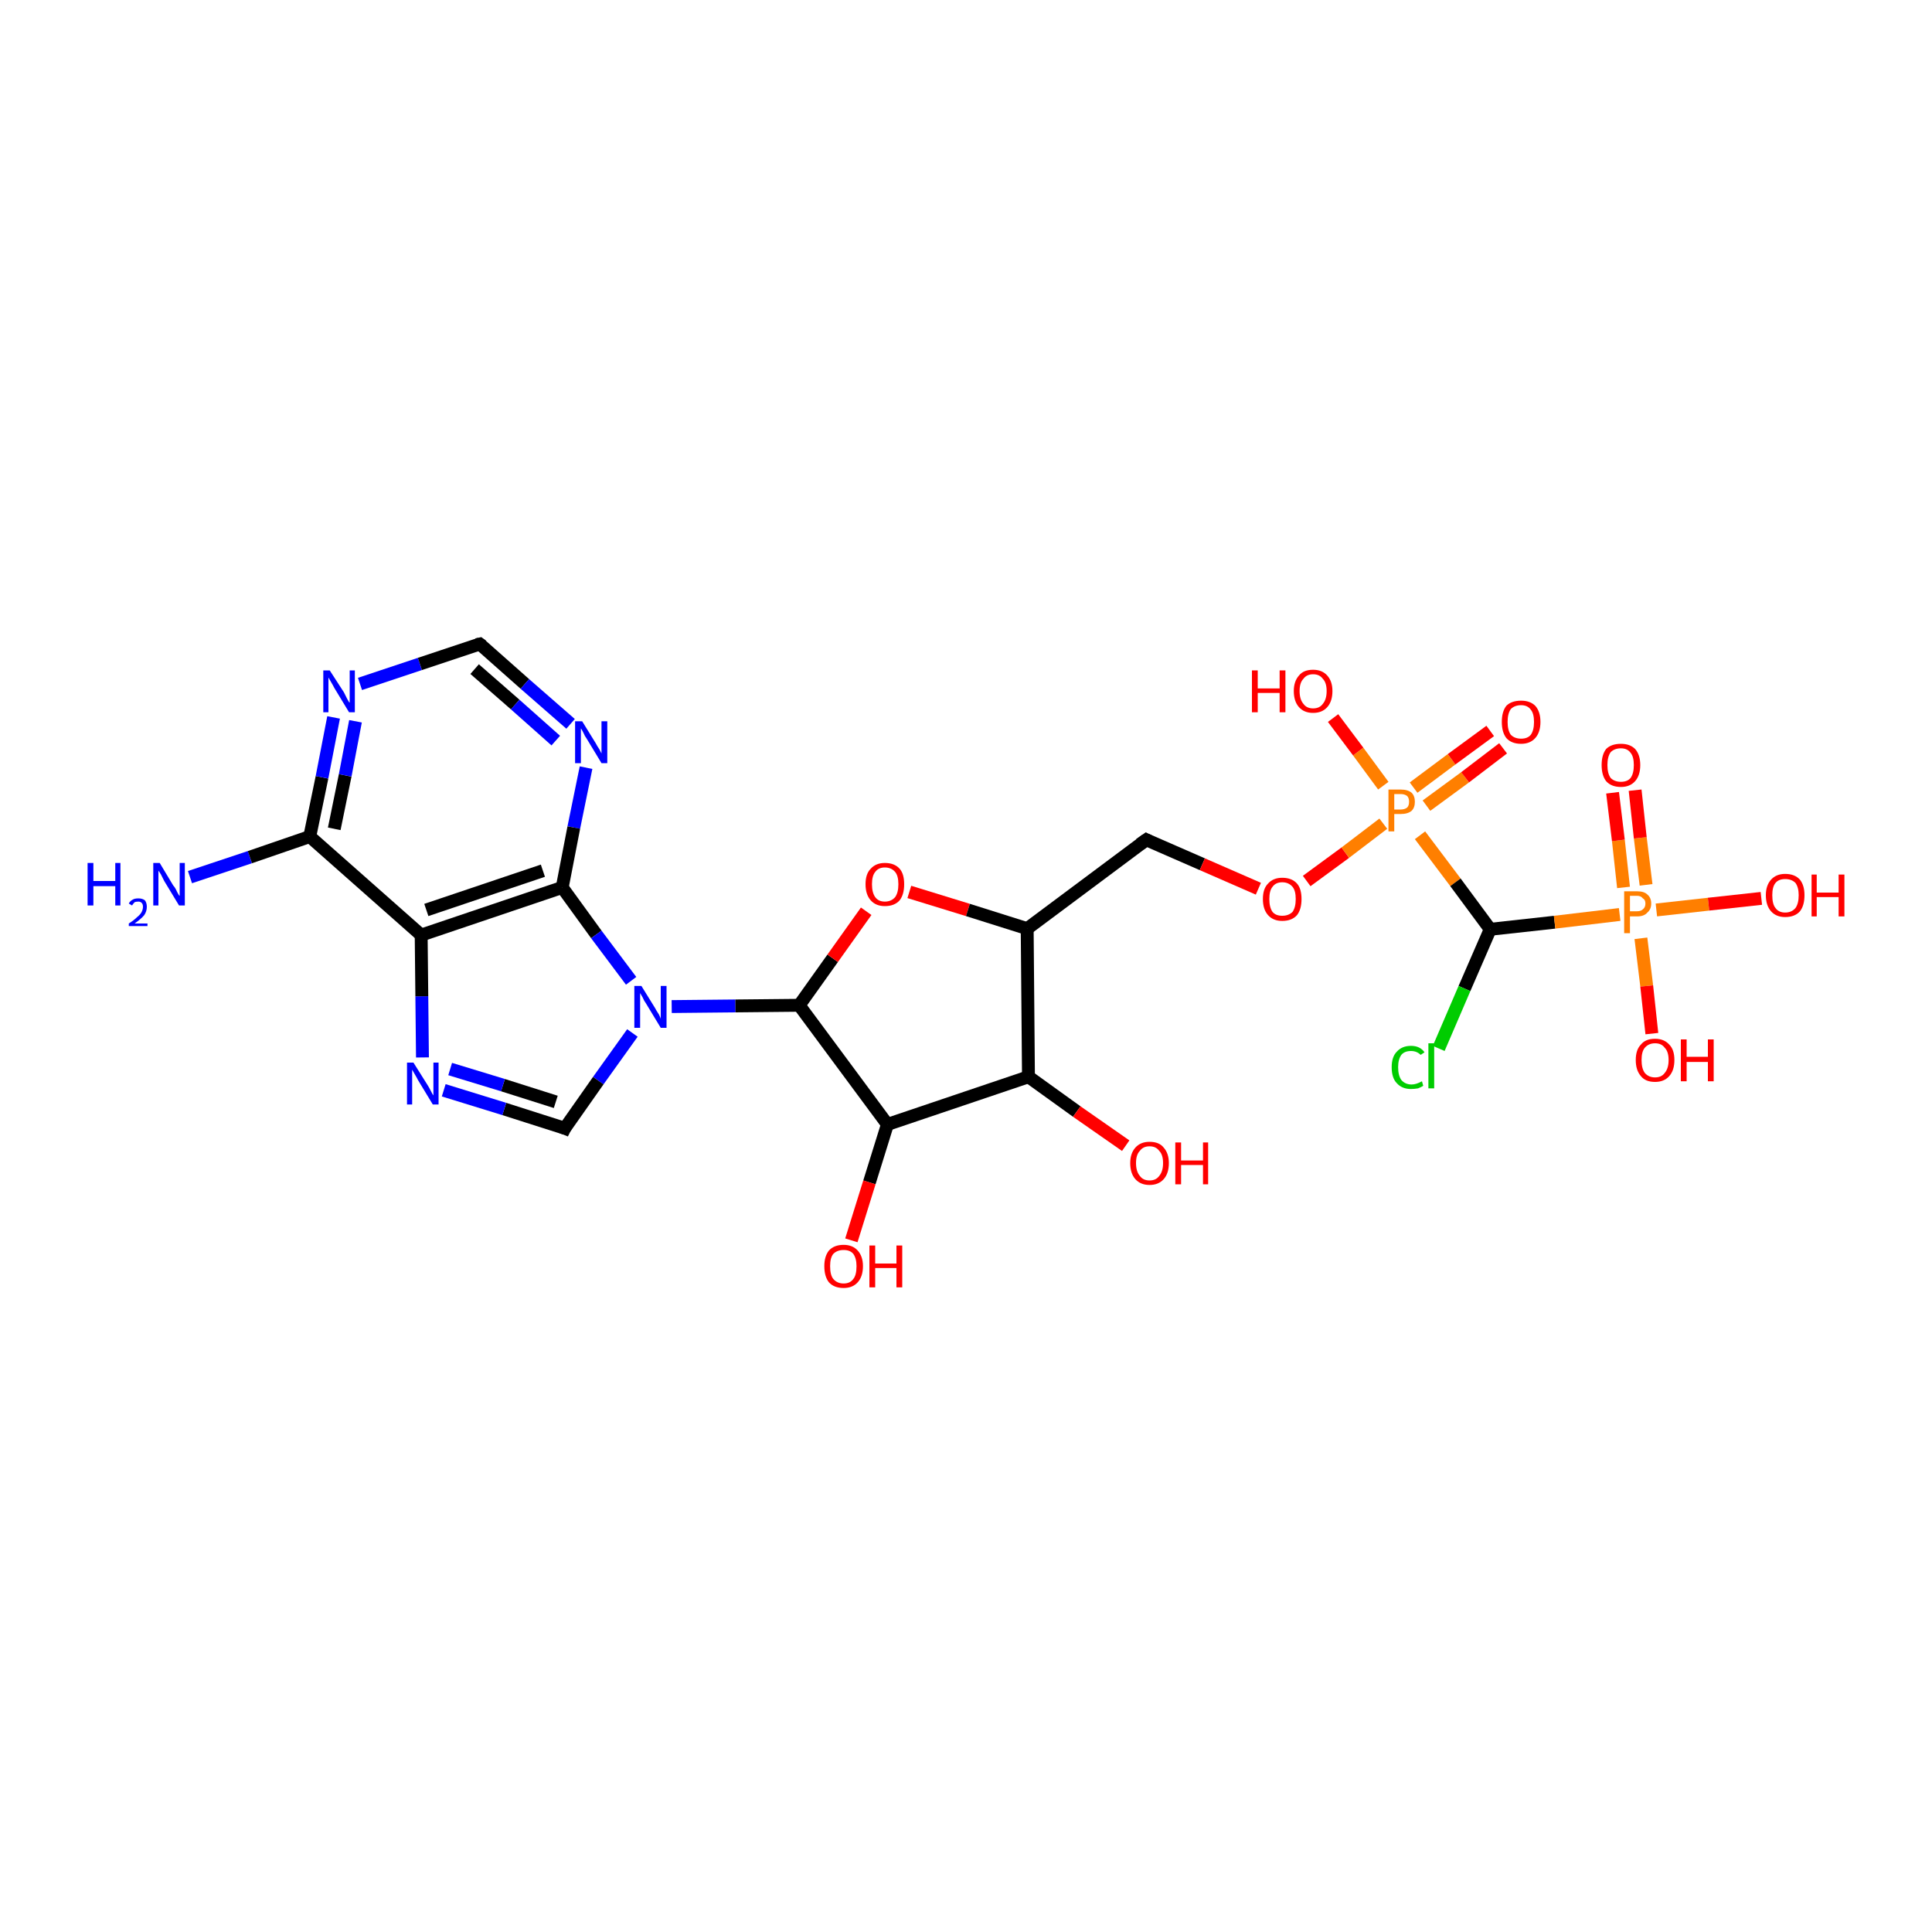 <?xml version='1.0' encoding='iso-8859-1'?>
<svg version='1.1' baseProfile='full'
              xmlns='http://www.w3.org/2000/svg'
                      xmlns:rdkit='http://www.rdkit.org/xml'
                      xmlns:xlink='http://www.w3.org/1999/xlink'
                  xml:space='preserve'
width='300px' height='300px' viewBox='0 0 300 300'>
<!-- END OF HEADER -->
<rect style='opacity:1.0;fill:#FFFFFF;stroke:none' width='300.0' height='300.0' x='0.0' y='0.0'> </rect>
<path class='bond-0 atom-0 atom-1' d='M 29.5,136.2 L 38.8,133.1' style='fill:none;fill-rule:evenodd;stroke:#0000FF;stroke-width:2.0px;stroke-linecap:butt;stroke-linejoin:miter;stroke-opacity:1' />
<path class='bond-0 atom-0 atom-1' d='M 38.8,133.1 L 48.1,129.9' style='fill:none;fill-rule:evenodd;stroke:#000000;stroke-width:2.0px;stroke-linecap:butt;stroke-linejoin:miter;stroke-opacity:1' />
<path class='bond-1 atom-1 atom-2' d='M 48.1,129.9 L 50.0,120.7' style='fill:none;fill-rule:evenodd;stroke:#000000;stroke-width:2.0px;stroke-linecap:butt;stroke-linejoin:miter;stroke-opacity:1' />
<path class='bond-1 atom-1 atom-2' d='M 50.0,120.7 L 51.8,111.4' style='fill:none;fill-rule:evenodd;stroke:#0000FF;stroke-width:2.0px;stroke-linecap:butt;stroke-linejoin:miter;stroke-opacity:1' />
<path class='bond-1 atom-1 atom-2' d='M 51.9,128.7 L 53.6,120.4' style='fill:none;fill-rule:evenodd;stroke:#000000;stroke-width:2.0px;stroke-linecap:butt;stroke-linejoin:miter;stroke-opacity:1' />
<path class='bond-1 atom-1 atom-2' d='M 53.6,120.4 L 55.2,112.0' style='fill:none;fill-rule:evenodd;stroke:#0000FF;stroke-width:2.0px;stroke-linecap:butt;stroke-linejoin:miter;stroke-opacity:1' />
<path class='bond-2 atom-2 atom-3' d='M 55.9,106.2 L 65.2,103.1' style='fill:none;fill-rule:evenodd;stroke:#0000FF;stroke-width:2.0px;stroke-linecap:butt;stroke-linejoin:miter;stroke-opacity:1' />
<path class='bond-2 atom-2 atom-3' d='M 65.2,103.1 L 74.5,100.0' style='fill:none;fill-rule:evenodd;stroke:#000000;stroke-width:2.0px;stroke-linecap:butt;stroke-linejoin:miter;stroke-opacity:1' />
<path class='bond-3 atom-3 atom-4' d='M 74.5,100.0 L 81.5,106.2' style='fill:none;fill-rule:evenodd;stroke:#000000;stroke-width:2.0px;stroke-linecap:butt;stroke-linejoin:miter;stroke-opacity:1' />
<path class='bond-3 atom-3 atom-4' d='M 81.5,106.2 L 88.6,112.4' style='fill:none;fill-rule:evenodd;stroke:#0000FF;stroke-width:2.0px;stroke-linecap:butt;stroke-linejoin:miter;stroke-opacity:1' />
<path class='bond-3 atom-3 atom-4' d='M 73.7,103.9 L 80.0,109.4' style='fill:none;fill-rule:evenodd;stroke:#000000;stroke-width:2.0px;stroke-linecap:butt;stroke-linejoin:miter;stroke-opacity:1' />
<path class='bond-3 atom-3 atom-4' d='M 80.0,109.4 L 86.3,115.0' style='fill:none;fill-rule:evenodd;stroke:#0000FF;stroke-width:2.0px;stroke-linecap:butt;stroke-linejoin:miter;stroke-opacity:1' />
<path class='bond-4 atom-4 atom-5' d='M 91.0,119.2 L 89.1,128.5' style='fill:none;fill-rule:evenodd;stroke:#0000FF;stroke-width:2.0px;stroke-linecap:butt;stroke-linejoin:miter;stroke-opacity:1' />
<path class='bond-4 atom-4 atom-5' d='M 89.1,128.5 L 87.3,137.8' style='fill:none;fill-rule:evenodd;stroke:#000000;stroke-width:2.0px;stroke-linecap:butt;stroke-linejoin:miter;stroke-opacity:1' />
<path class='bond-5 atom-5 atom-6' d='M 87.3,137.8 L 92.6,145.1' style='fill:none;fill-rule:evenodd;stroke:#000000;stroke-width:2.0px;stroke-linecap:butt;stroke-linejoin:miter;stroke-opacity:1' />
<path class='bond-5 atom-5 atom-6' d='M 92.6,145.1 L 98.0,152.3' style='fill:none;fill-rule:evenodd;stroke:#0000FF;stroke-width:2.0px;stroke-linecap:butt;stroke-linejoin:miter;stroke-opacity:1' />
<path class='bond-6 atom-6 atom-7' d='M 98.2,160.4 L 92.9,167.8' style='fill:none;fill-rule:evenodd;stroke:#0000FF;stroke-width:2.0px;stroke-linecap:butt;stroke-linejoin:miter;stroke-opacity:1' />
<path class='bond-6 atom-6 atom-7' d='M 92.9,167.8 L 87.7,175.2' style='fill:none;fill-rule:evenodd;stroke:#000000;stroke-width:2.0px;stroke-linecap:butt;stroke-linejoin:miter;stroke-opacity:1' />
<path class='bond-7 atom-7 atom-8' d='M 87.7,175.2 L 78.3,172.2' style='fill:none;fill-rule:evenodd;stroke:#000000;stroke-width:2.0px;stroke-linecap:butt;stroke-linejoin:miter;stroke-opacity:1' />
<path class='bond-7 atom-7 atom-8' d='M 78.3,172.2 L 68.9,169.3' style='fill:none;fill-rule:evenodd;stroke:#0000FF;stroke-width:2.0px;stroke-linecap:butt;stroke-linejoin:miter;stroke-opacity:1' />
<path class='bond-7 atom-7 atom-8' d='M 86.3,171.1 L 78.1,168.5' style='fill:none;fill-rule:evenodd;stroke:#000000;stroke-width:2.0px;stroke-linecap:butt;stroke-linejoin:miter;stroke-opacity:1' />
<path class='bond-7 atom-7 atom-8' d='M 78.1,168.5 L 69.9,166.0' style='fill:none;fill-rule:evenodd;stroke:#0000FF;stroke-width:2.0px;stroke-linecap:butt;stroke-linejoin:miter;stroke-opacity:1' />
<path class='bond-8 atom-8 atom-9' d='M 65.6,164.2 L 65.5,154.7' style='fill:none;fill-rule:evenodd;stroke:#0000FF;stroke-width:2.0px;stroke-linecap:butt;stroke-linejoin:miter;stroke-opacity:1' />
<path class='bond-8 atom-8 atom-9' d='M 65.5,154.7 L 65.4,145.2' style='fill:none;fill-rule:evenodd;stroke:#000000;stroke-width:2.0px;stroke-linecap:butt;stroke-linejoin:miter;stroke-opacity:1' />
<path class='bond-9 atom-6 atom-10' d='M 104.3,156.3 L 114.2,156.2' style='fill:none;fill-rule:evenodd;stroke:#0000FF;stroke-width:2.0px;stroke-linecap:butt;stroke-linejoin:miter;stroke-opacity:1' />
<path class='bond-9 atom-6 atom-10' d='M 114.2,156.2 L 124.1,156.1' style='fill:none;fill-rule:evenodd;stroke:#000000;stroke-width:2.0px;stroke-linecap:butt;stroke-linejoin:miter;stroke-opacity:1' />
<path class='bond-10 atom-10 atom-11' d='M 124.1,156.1 L 129.3,148.8' style='fill:none;fill-rule:evenodd;stroke:#000000;stroke-width:2.0px;stroke-linecap:butt;stroke-linejoin:miter;stroke-opacity:1' />
<path class='bond-10 atom-10 atom-11' d='M 129.3,148.8 L 134.5,141.5' style='fill:none;fill-rule:evenodd;stroke:#FF0000;stroke-width:2.0px;stroke-linecap:butt;stroke-linejoin:miter;stroke-opacity:1' />
<path class='bond-11 atom-11 atom-12' d='M 141.2,138.5 L 150.3,141.3' style='fill:none;fill-rule:evenodd;stroke:#FF0000;stroke-width:2.0px;stroke-linecap:butt;stroke-linejoin:miter;stroke-opacity:1' />
<path class='bond-11 atom-11 atom-12' d='M 150.3,141.3 L 159.5,144.2' style='fill:none;fill-rule:evenodd;stroke:#000000;stroke-width:2.0px;stroke-linecap:butt;stroke-linejoin:miter;stroke-opacity:1' />
<path class='bond-12 atom-12 atom-13' d='M 159.5,144.2 L 178.0,130.4' style='fill:none;fill-rule:evenodd;stroke:#000000;stroke-width:2.0px;stroke-linecap:butt;stroke-linejoin:miter;stroke-opacity:1' />
<path class='bond-13 atom-13 atom-14' d='M 178.0,130.4 L 186.7,134.2' style='fill:none;fill-rule:evenodd;stroke:#000000;stroke-width:2.0px;stroke-linecap:butt;stroke-linejoin:miter;stroke-opacity:1' />
<path class='bond-13 atom-13 atom-14' d='M 186.7,134.2 L 195.4,138.0' style='fill:none;fill-rule:evenodd;stroke:#FF0000;stroke-width:2.0px;stroke-linecap:butt;stroke-linejoin:miter;stroke-opacity:1' />
<path class='bond-14 atom-14 atom-15' d='M 202.9,136.8 L 208.9,132.4' style='fill:none;fill-rule:evenodd;stroke:#FF0000;stroke-width:2.0px;stroke-linecap:butt;stroke-linejoin:miter;stroke-opacity:1' />
<path class='bond-14 atom-14 atom-15' d='M 208.9,132.4 L 214.8,127.9' style='fill:none;fill-rule:evenodd;stroke:#FF7F00;stroke-width:2.0px;stroke-linecap:butt;stroke-linejoin:miter;stroke-opacity:1' />
<path class='bond-15 atom-15 atom-16' d='M 214.8,122.0 L 210.9,116.7' style='fill:none;fill-rule:evenodd;stroke:#FF7F00;stroke-width:2.0px;stroke-linecap:butt;stroke-linejoin:miter;stroke-opacity:1' />
<path class='bond-15 atom-15 atom-16' d='M 210.9,116.7 L 207.0,111.5' style='fill:none;fill-rule:evenodd;stroke:#FF0000;stroke-width:2.0px;stroke-linecap:butt;stroke-linejoin:miter;stroke-opacity:1' />
<path class='bond-16 atom-15 atom-17' d='M 221.5,125.1 L 227.5,120.7' style='fill:none;fill-rule:evenodd;stroke:#FF7F00;stroke-width:2.0px;stroke-linecap:butt;stroke-linejoin:miter;stroke-opacity:1' />
<path class='bond-16 atom-15 atom-17' d='M 227.5,120.7 L 233.4,116.2' style='fill:none;fill-rule:evenodd;stroke:#FF0000;stroke-width:2.0px;stroke-linecap:butt;stroke-linejoin:miter;stroke-opacity:1' />
<path class='bond-16 atom-15 atom-17' d='M 219.5,122.3 L 225.4,117.9' style='fill:none;fill-rule:evenodd;stroke:#FF7F00;stroke-width:2.0px;stroke-linecap:butt;stroke-linejoin:miter;stroke-opacity:1' />
<path class='bond-16 atom-15 atom-17' d='M 225.4,117.9 L 231.4,113.5' style='fill:none;fill-rule:evenodd;stroke:#FF0000;stroke-width:2.0px;stroke-linecap:butt;stroke-linejoin:miter;stroke-opacity:1' />
<path class='bond-17 atom-15 atom-18' d='M 220.5,129.7 L 226.0,137.0' style='fill:none;fill-rule:evenodd;stroke:#FF7F00;stroke-width:2.0px;stroke-linecap:butt;stroke-linejoin:miter;stroke-opacity:1' />
<path class='bond-17 atom-15 atom-18' d='M 226.0,137.0 L 231.4,144.3' style='fill:none;fill-rule:evenodd;stroke:#000000;stroke-width:2.0px;stroke-linecap:butt;stroke-linejoin:miter;stroke-opacity:1' />
<path class='bond-18 atom-18 atom-19' d='M 231.4,144.3 L 227.4,153.5' style='fill:none;fill-rule:evenodd;stroke:#000000;stroke-width:2.0px;stroke-linecap:butt;stroke-linejoin:miter;stroke-opacity:1' />
<path class='bond-18 atom-18 atom-19' d='M 227.4,153.5 L 223.4,162.8' style='fill:none;fill-rule:evenodd;stroke:#00CC00;stroke-width:2.0px;stroke-linecap:butt;stroke-linejoin:miter;stroke-opacity:1' />
<path class='bond-19 atom-18 atom-20' d='M 231.4,144.3 L 241.4,143.2' style='fill:none;fill-rule:evenodd;stroke:#000000;stroke-width:2.0px;stroke-linecap:butt;stroke-linejoin:miter;stroke-opacity:1' />
<path class='bond-19 atom-18 atom-20' d='M 241.4,143.2 L 251.5,142.0' style='fill:none;fill-rule:evenodd;stroke:#FF7F00;stroke-width:2.0px;stroke-linecap:butt;stroke-linejoin:miter;stroke-opacity:1' />
<path class='bond-20 atom-20 atom-21' d='M 257.2,141.3 L 265.3,140.4' style='fill:none;fill-rule:evenodd;stroke:#FF7F00;stroke-width:2.0px;stroke-linecap:butt;stroke-linejoin:miter;stroke-opacity:1' />
<path class='bond-20 atom-20 atom-21' d='M 265.3,140.4 L 273.5,139.5' style='fill:none;fill-rule:evenodd;stroke:#FF0000;stroke-width:2.0px;stroke-linecap:butt;stroke-linejoin:miter;stroke-opacity:1' />
<path class='bond-21 atom-20 atom-22' d='M 254.8,145.7 L 255.7,153.1' style='fill:none;fill-rule:evenodd;stroke:#FF7F00;stroke-width:2.0px;stroke-linecap:butt;stroke-linejoin:miter;stroke-opacity:1' />
<path class='bond-21 atom-20 atom-22' d='M 255.7,153.1 L 256.5,160.5' style='fill:none;fill-rule:evenodd;stroke:#FF0000;stroke-width:2.0px;stroke-linecap:butt;stroke-linejoin:miter;stroke-opacity:1' />
<path class='bond-22 atom-20 atom-23' d='M 255.6,137.4 L 254.7,130.1' style='fill:none;fill-rule:evenodd;stroke:#FF7F00;stroke-width:2.0px;stroke-linecap:butt;stroke-linejoin:miter;stroke-opacity:1' />
<path class='bond-22 atom-20 atom-23' d='M 254.7,130.1 L 253.9,122.7' style='fill:none;fill-rule:evenodd;stroke:#FF0000;stroke-width:2.0px;stroke-linecap:butt;stroke-linejoin:miter;stroke-opacity:1' />
<path class='bond-22 atom-20 atom-23' d='M 252.1,137.8 L 251.3,130.5' style='fill:none;fill-rule:evenodd;stroke:#FF7F00;stroke-width:2.0px;stroke-linecap:butt;stroke-linejoin:miter;stroke-opacity:1' />
<path class='bond-22 atom-20 atom-23' d='M 251.3,130.5 L 250.4,123.1' style='fill:none;fill-rule:evenodd;stroke:#FF0000;stroke-width:2.0px;stroke-linecap:butt;stroke-linejoin:miter;stroke-opacity:1' />
<path class='bond-23 atom-12 atom-24' d='M 159.5,144.2 L 159.7,167.2' style='fill:none;fill-rule:evenodd;stroke:#000000;stroke-width:2.0px;stroke-linecap:butt;stroke-linejoin:miter;stroke-opacity:1' />
<path class='bond-24 atom-24 atom-25' d='M 159.7,167.2 L 167.2,172.6' style='fill:none;fill-rule:evenodd;stroke:#000000;stroke-width:2.0px;stroke-linecap:butt;stroke-linejoin:miter;stroke-opacity:1' />
<path class='bond-24 atom-24 atom-25' d='M 167.2,172.6 L 174.8,177.9' style='fill:none;fill-rule:evenodd;stroke:#FF0000;stroke-width:2.0px;stroke-linecap:butt;stroke-linejoin:miter;stroke-opacity:1' />
<path class='bond-25 atom-24 atom-26' d='M 159.7,167.2 L 137.8,174.6' style='fill:none;fill-rule:evenodd;stroke:#000000;stroke-width:2.0px;stroke-linecap:butt;stroke-linejoin:miter;stroke-opacity:1' />
<path class='bond-26 atom-26 atom-27' d='M 137.8,174.6 L 135.0,183.6' style='fill:none;fill-rule:evenodd;stroke:#000000;stroke-width:2.0px;stroke-linecap:butt;stroke-linejoin:miter;stroke-opacity:1' />
<path class='bond-26 atom-26 atom-27' d='M 135.0,183.6 L 132.2,192.6' style='fill:none;fill-rule:evenodd;stroke:#FF0000;stroke-width:2.0px;stroke-linecap:butt;stroke-linejoin:miter;stroke-opacity:1' />
<path class='bond-27 atom-9 atom-1' d='M 65.4,145.2 L 48.1,129.9' style='fill:none;fill-rule:evenodd;stroke:#000000;stroke-width:2.0px;stroke-linecap:butt;stroke-linejoin:miter;stroke-opacity:1' />
<path class='bond-28 atom-9 atom-5' d='M 65.4,145.2 L 87.3,137.8' style='fill:none;fill-rule:evenodd;stroke:#000000;stroke-width:2.0px;stroke-linecap:butt;stroke-linejoin:miter;stroke-opacity:1' />
<path class='bond-28 atom-9 atom-5' d='M 66.2,141.3 L 84.3,135.2' style='fill:none;fill-rule:evenodd;stroke:#000000;stroke-width:2.0px;stroke-linecap:butt;stroke-linejoin:miter;stroke-opacity:1' />
<path class='bond-29 atom-26 atom-10' d='M 137.8,174.6 L 124.1,156.1' style='fill:none;fill-rule:evenodd;stroke:#000000;stroke-width:2.0px;stroke-linecap:butt;stroke-linejoin:miter;stroke-opacity:1' />
<path d='M 74.0,100.1 L 74.5,100.0 L 74.9,100.3' style='fill:none;stroke:#000000;stroke-width:2.0px;stroke-linecap:butt;stroke-linejoin:miter;stroke-opacity:1;' />
<path d='M 87.9,174.8 L 87.7,175.2 L 87.2,175.0' style='fill:none;stroke:#000000;stroke-width:2.0px;stroke-linecap:butt;stroke-linejoin:miter;stroke-opacity:1;' />
<path d='M 177.0,131.1 L 178.0,130.4 L 178.4,130.6' style='fill:none;stroke:#000000;stroke-width:2.0px;stroke-linecap:butt;stroke-linejoin:miter;stroke-opacity:1;' />
<path class='atom-0' d='M 13.6 134.0
L 14.5 134.0
L 14.5 136.8
L 17.9 136.8
L 17.9 134.0
L 18.7 134.0
L 18.7 140.6
L 17.9 140.6
L 17.9 137.6
L 14.5 137.6
L 14.5 140.6
L 13.6 140.6
L 13.6 134.0
' fill='#0000FF'/>
<path class='atom-0' d='M 20.0 140.3
Q 20.2 139.9, 20.6 139.7
Q 20.9 139.5, 21.5 139.5
Q 22.1 139.5, 22.5 139.8
Q 22.8 140.2, 22.8 140.8
Q 22.8 141.5, 22.4 142.1
Q 21.9 142.7, 20.9 143.4
L 22.9 143.4
L 22.9 143.8
L 20.0 143.8
L 20.0 143.4
Q 20.8 142.9, 21.3 142.4
Q 21.8 142.0, 22.0 141.6
Q 22.2 141.2, 22.2 140.8
Q 22.2 140.4, 22.0 140.2
Q 21.8 140.0, 21.5 140.0
Q 21.1 140.0, 20.9 140.1
Q 20.7 140.3, 20.5 140.6
L 20.0 140.3
' fill='#0000FF'/>
<path class='atom-0' d='M 24.8 134.0
L 26.9 137.5
Q 27.2 137.8, 27.5 138.5
Q 27.8 139.1, 27.9 139.1
L 27.9 134.0
L 28.7 134.0
L 28.7 140.6
L 27.8 140.6
L 25.5 136.8
Q 25.3 136.4, 25.0 135.8
Q 24.7 135.3, 24.6 135.2
L 24.6 140.6
L 23.8 140.6
L 23.8 134.0
L 24.8 134.0
' fill='#0000FF'/>
<path class='atom-2' d='M 51.2 104.1
L 53.4 107.5
Q 53.6 107.9, 53.9 108.5
Q 54.2 109.1, 54.3 109.1
L 54.3 104.1
L 55.1 104.1
L 55.1 110.6
L 54.2 110.6
L 51.9 106.8
Q 51.7 106.4, 51.4 105.9
Q 51.1 105.4, 51.0 105.2
L 51.0 110.6
L 50.2 110.6
L 50.2 104.1
L 51.2 104.1
' fill='#0000FF'/>
<path class='atom-4' d='M 90.4 112.0
L 92.5 115.4
Q 92.7 115.8, 93.1 116.4
Q 93.4 117.0, 93.4 117.0
L 93.4 112.0
L 94.3 112.0
L 94.3 118.5
L 93.4 118.5
L 91.1 114.7
Q 90.8 114.3, 90.6 113.8
Q 90.3 113.2, 90.2 113.1
L 90.2 118.5
L 89.3 118.5
L 89.3 112.0
L 90.4 112.0
' fill='#0000FF'/>
<path class='atom-6' d='M 99.6 153.1
L 101.7 156.5
Q 101.9 156.9, 102.3 157.5
Q 102.6 158.1, 102.6 158.2
L 102.6 153.1
L 103.5 153.1
L 103.5 159.6
L 102.6 159.6
L 100.3 155.8
Q 100.0 155.4, 99.8 154.9
Q 99.5 154.4, 99.4 154.2
L 99.4 159.6
L 98.5 159.6
L 98.5 153.1
L 99.6 153.1
' fill='#0000FF'/>
<path class='atom-8' d='M 64.2 165.0
L 66.4 168.5
Q 66.6 168.8, 66.9 169.4
Q 67.2 170.0, 67.3 170.1
L 67.3 165.0
L 68.1 165.0
L 68.1 171.5
L 67.2 171.5
L 64.9 167.7
Q 64.7 167.3, 64.4 166.8
Q 64.1 166.3, 64.0 166.1
L 64.0 171.5
L 63.2 171.5
L 63.2 165.0
L 64.2 165.0
' fill='#0000FF'/>
<path class='atom-11' d='M 134.4 137.3
Q 134.4 135.7, 135.2 134.9
Q 136.0 134.0, 137.4 134.0
Q 138.9 134.0, 139.7 134.9
Q 140.4 135.7, 140.4 137.3
Q 140.4 138.9, 139.7 139.8
Q 138.9 140.7, 137.4 140.7
Q 136.0 140.7, 135.2 139.8
Q 134.4 138.9, 134.4 137.3
M 137.4 140.0
Q 138.4 140.0, 139.0 139.3
Q 139.5 138.6, 139.5 137.3
Q 139.5 136.0, 139.0 135.4
Q 138.4 134.7, 137.4 134.7
Q 136.4 134.7, 135.9 135.4
Q 135.4 136.0, 135.4 137.3
Q 135.4 138.6, 135.9 139.3
Q 136.4 140.0, 137.4 140.0
' fill='#FF0000'/>
<path class='atom-14' d='M 196.1 139.6
Q 196.1 138.0, 196.9 137.2
Q 197.7 136.3, 199.1 136.3
Q 200.6 136.3, 201.4 137.2
Q 202.1 138.0, 202.1 139.6
Q 202.1 141.2, 201.4 142.1
Q 200.6 143.0, 199.1 143.0
Q 197.7 143.0, 196.9 142.1
Q 196.1 141.2, 196.1 139.6
M 199.1 142.2
Q 200.1 142.2, 200.7 141.6
Q 201.2 140.9, 201.2 139.6
Q 201.2 138.3, 200.7 137.7
Q 200.1 137.0, 199.1 137.0
Q 198.1 137.0, 197.6 137.7
Q 197.1 138.3, 197.1 139.6
Q 197.1 140.9, 197.6 141.6
Q 198.1 142.2, 199.1 142.2
' fill='#FF0000'/>
<path class='atom-15' d='M 217.5 122.6
Q 218.6 122.6, 219.2 123.1
Q 219.7 123.6, 219.7 124.5
Q 219.7 125.4, 219.2 125.9
Q 218.6 126.4, 217.5 126.4
L 216.5 126.4
L 216.5 129.1
L 215.6 129.1
L 215.6 122.6
L 217.5 122.6
M 217.5 125.7
Q 218.1 125.7, 218.5 125.4
Q 218.8 125.1, 218.8 124.5
Q 218.8 123.9, 218.5 123.6
Q 218.1 123.3, 217.5 123.3
L 216.5 123.3
L 216.5 125.7
L 217.5 125.7
' fill='#FF7F00'/>
<path class='atom-16' d='M 194.4 104.1
L 195.3 104.1
L 195.3 106.9
L 198.7 106.9
L 198.7 104.1
L 199.6 104.1
L 199.6 110.6
L 198.7 110.6
L 198.7 107.6
L 195.3 107.6
L 195.3 110.6
L 194.4 110.6
L 194.4 104.1
' fill='#FF0000'/>
<path class='atom-16' d='M 200.9 107.3
Q 200.9 105.8, 201.7 104.9
Q 202.4 104.0, 203.9 104.0
Q 205.3 104.0, 206.1 104.9
Q 206.9 105.8, 206.9 107.3
Q 206.9 108.9, 206.1 109.8
Q 205.3 110.7, 203.9 110.7
Q 202.5 110.7, 201.7 109.8
Q 200.9 108.9, 200.9 107.3
M 203.9 110.0
Q 204.9 110.0, 205.4 109.3
Q 206.0 108.6, 206.0 107.3
Q 206.0 106.0, 205.4 105.4
Q 204.9 104.7, 203.9 104.7
Q 202.9 104.7, 202.4 105.4
Q 201.8 106.0, 201.8 107.3
Q 201.8 108.6, 202.4 109.3
Q 202.9 110.0, 203.9 110.0
' fill='#FF0000'/>
<path class='atom-17' d='M 233.2 112.1
Q 233.2 110.5, 233.9 109.6
Q 234.7 108.8, 236.2 108.8
Q 237.6 108.8, 238.4 109.6
Q 239.2 110.5, 239.2 112.1
Q 239.2 113.7, 238.4 114.6
Q 237.6 115.5, 236.2 115.5
Q 234.7 115.5, 233.9 114.6
Q 233.2 113.7, 233.2 112.1
M 236.2 114.7
Q 237.2 114.7, 237.7 114.1
Q 238.2 113.4, 238.2 112.1
Q 238.2 110.8, 237.7 110.2
Q 237.2 109.5, 236.2 109.5
Q 235.2 109.5, 234.6 110.1
Q 234.1 110.8, 234.1 112.1
Q 234.1 113.4, 234.6 114.1
Q 235.2 114.7, 236.2 114.7
' fill='#FF0000'/>
<path class='atom-19' d='M 216.1 165.7
Q 216.1 164.1, 216.9 163.3
Q 217.7 162.4, 219.1 162.4
Q 220.5 162.4, 221.2 163.4
L 220.6 163.8
Q 220.0 163.2, 219.1 163.2
Q 218.1 163.2, 217.6 163.8
Q 217.1 164.5, 217.1 165.7
Q 217.1 167.0, 217.6 167.7
Q 218.2 168.4, 219.2 168.4
Q 219.9 168.4, 220.8 167.9
L 221.0 168.6
Q 220.7 168.8, 220.2 169.0
Q 219.6 169.1, 219.1 169.1
Q 217.7 169.1, 216.9 168.2
Q 216.1 167.4, 216.1 165.7
' fill='#00CC00'/>
<path class='atom-19' d='M 221.8 162.0
L 222.7 162.0
L 222.7 169.0
L 221.8 169.0
L 221.8 162.0
' fill='#00CC00'/>
<path class='atom-20' d='M 254.2 138.4
Q 255.3 138.4, 255.8 138.9
Q 256.4 139.4, 256.4 140.3
Q 256.4 141.2, 255.8 141.7
Q 255.3 142.3, 254.2 142.3
L 253.1 142.3
L 253.1 144.9
L 252.2 144.9
L 252.2 138.4
L 254.2 138.4
M 254.2 141.5
Q 254.8 141.5, 255.1 141.2
Q 255.5 140.9, 255.5 140.3
Q 255.5 139.7, 255.1 139.5
Q 254.8 139.1, 254.2 139.1
L 253.1 139.1
L 253.1 141.5
L 254.2 141.5
' fill='#FF7F00'/>
<path class='atom-21' d='M 274.2 139.0
Q 274.2 137.5, 275.0 136.6
Q 275.8 135.7, 277.2 135.7
Q 278.7 135.7, 279.5 136.6
Q 280.2 137.5, 280.2 139.0
Q 280.2 140.6, 279.5 141.5
Q 278.7 142.4, 277.2 142.4
Q 275.8 142.4, 275.0 141.5
Q 274.2 140.6, 274.2 139.0
M 277.2 141.7
Q 278.2 141.7, 278.8 141.0
Q 279.3 140.3, 279.3 139.0
Q 279.3 137.8, 278.8 137.1
Q 278.2 136.5, 277.2 136.5
Q 276.2 136.5, 275.7 137.1
Q 275.2 137.7, 275.2 139.0
Q 275.2 140.4, 275.7 141.0
Q 276.2 141.7, 277.2 141.7
' fill='#FF0000'/>
<path class='atom-21' d='M 281.3 135.8
L 282.1 135.8
L 282.1 138.6
L 285.5 138.6
L 285.5 135.8
L 286.4 135.8
L 286.4 142.3
L 285.5 142.3
L 285.5 139.3
L 282.1 139.3
L 282.1 142.3
L 281.3 142.3
L 281.3 135.8
' fill='#FF0000'/>
<path class='atom-22' d='M 254.0 164.6
Q 254.0 163.0, 254.8 162.2
Q 255.5 161.3, 257.0 161.3
Q 258.4 161.3, 259.2 162.2
Q 260.0 163.0, 260.0 164.6
Q 260.0 166.2, 259.2 167.1
Q 258.4 168.0, 257.0 168.0
Q 255.5 168.0, 254.8 167.1
Q 254.0 166.2, 254.0 164.6
M 257.0 167.3
Q 258.0 167.3, 258.5 166.6
Q 259.1 165.9, 259.1 164.6
Q 259.1 163.3, 258.5 162.7
Q 258.0 162.0, 257.0 162.0
Q 256.0 162.0, 255.4 162.7
Q 254.9 163.3, 254.9 164.6
Q 254.9 165.9, 255.4 166.6
Q 256.0 167.3, 257.0 167.3
' fill='#FF0000'/>
<path class='atom-22' d='M 261.0 161.4
L 261.9 161.4
L 261.9 164.1
L 265.2 164.1
L 265.2 161.4
L 266.1 161.4
L 266.1 167.9
L 265.2 167.9
L 265.2 164.9
L 261.9 164.9
L 261.9 167.9
L 261.0 167.9
L 261.0 161.4
' fill='#FF0000'/>
<path class='atom-23' d='M 248.7 118.8
Q 248.7 117.2, 249.4 116.3
Q 250.2 115.5, 251.7 115.5
Q 253.1 115.5, 253.9 116.3
Q 254.7 117.2, 254.7 118.8
Q 254.7 120.4, 253.9 121.3
Q 253.1 122.2, 251.7 122.2
Q 250.2 122.2, 249.4 121.3
Q 248.7 120.4, 248.7 118.8
M 251.7 121.4
Q 252.7 121.4, 253.2 120.8
Q 253.7 120.1, 253.7 118.8
Q 253.7 117.5, 253.2 116.9
Q 252.7 116.2, 251.7 116.2
Q 250.7 116.2, 250.1 116.8
Q 249.6 117.5, 249.6 118.8
Q 249.6 120.1, 250.1 120.8
Q 250.7 121.4, 251.7 121.4
' fill='#FF0000'/>
<path class='atom-25' d='M 175.5 180.6
Q 175.5 179.1, 176.3 178.2
Q 177.1 177.3, 178.5 177.3
Q 180.0 177.3, 180.7 178.2
Q 181.5 179.1, 181.5 180.6
Q 181.5 182.2, 180.7 183.1
Q 179.9 184.0, 178.5 184.0
Q 177.1 184.0, 176.3 183.1
Q 175.5 182.2, 175.5 180.6
M 178.5 183.3
Q 179.5 183.3, 180.0 182.6
Q 180.6 181.9, 180.6 180.6
Q 180.6 179.3, 180.0 178.7
Q 179.5 178.0, 178.5 178.0
Q 177.5 178.0, 177.0 178.7
Q 176.4 179.3, 176.4 180.6
Q 176.4 181.9, 177.0 182.6
Q 177.5 183.3, 178.5 183.3
' fill='#FF0000'/>
<path class='atom-25' d='M 182.5 177.4
L 183.4 177.4
L 183.4 180.2
L 186.8 180.2
L 186.8 177.4
L 187.6 177.4
L 187.6 183.9
L 186.8 183.9
L 186.8 180.9
L 183.4 180.9
L 183.4 183.9
L 182.5 183.9
L 182.5 177.4
' fill='#FF0000'/>
<path class='atom-27' d='M 128.0 196.6
Q 128.0 195.1, 128.7 194.2
Q 129.5 193.3, 131.0 193.3
Q 132.4 193.3, 133.2 194.2
Q 134.0 195.1, 134.0 196.6
Q 134.0 198.2, 133.2 199.1
Q 132.4 200.0, 131.0 200.0
Q 129.5 200.0, 128.7 199.1
Q 128.0 198.2, 128.0 196.6
M 131.0 199.3
Q 132.0 199.3, 132.5 198.6
Q 133.0 198.0, 133.0 196.6
Q 133.0 195.4, 132.5 194.7
Q 132.0 194.1, 131.0 194.1
Q 130.0 194.1, 129.4 194.7
Q 128.9 195.3, 128.9 196.6
Q 128.9 198.0, 129.4 198.6
Q 130.0 199.3, 131.0 199.3
' fill='#FF0000'/>
<path class='atom-27' d='M 135.0 193.4
L 135.9 193.4
L 135.9 196.2
L 139.2 196.2
L 139.2 193.4
L 140.1 193.4
L 140.1 199.9
L 139.2 199.9
L 139.2 196.9
L 135.9 196.9
L 135.9 199.9
L 135.0 199.9
L 135.0 193.4
' fill='#FF0000'/>
</svg>
